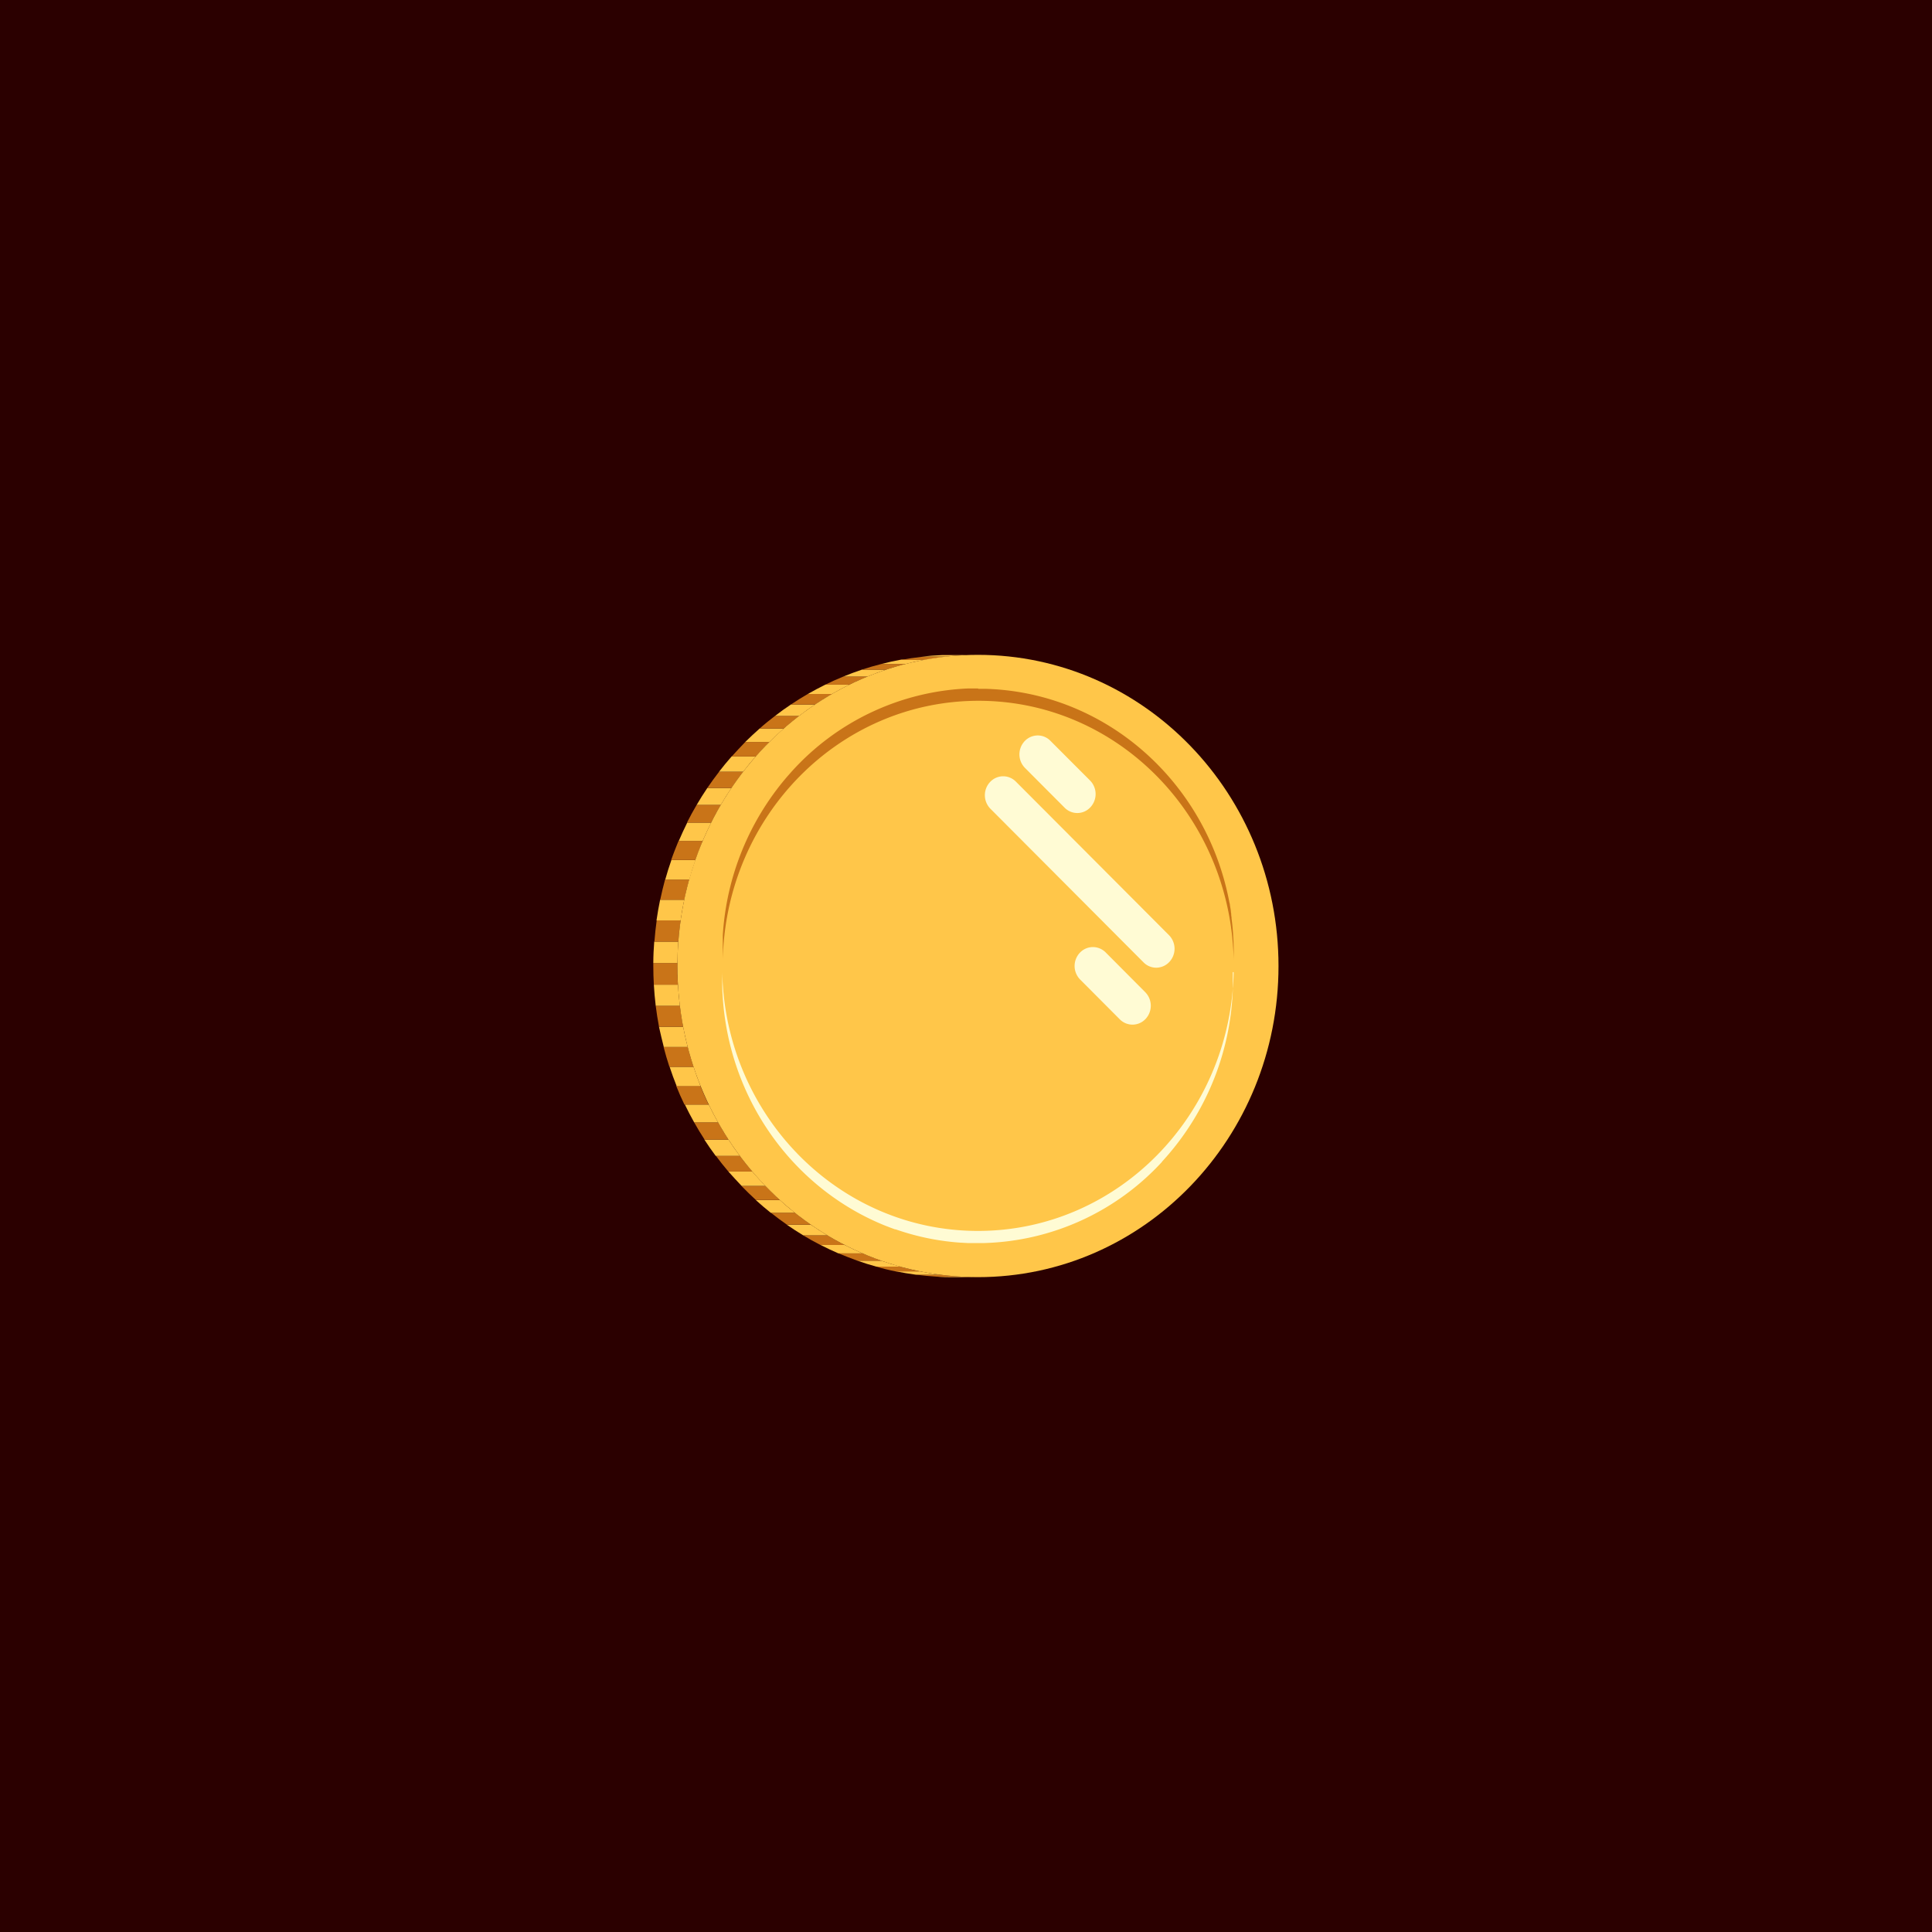 <svg xmlns="http://www.w3.org/2000/svg" xmlns:xlink="http://www.w3.org/1999/xlink" viewBox="0 0 400 400"><defs><style>.cls-1{fill:#ffc649;}.cls-2{fill:#2b0000;}.cls-3{isolation:isolate;}.cls-4{fill:#c97418;}.cls-5{clip-path:url(#clip-path);}.cls-6{fill:#fffbd4;}</style><clipPath id="clip-path"><path class="cls-1" d="M202.47,135.58c34.37,0,62.23,28.85,62.23,64.43s-27.86,64.41-62.23,64.41S140.25,235.59,140.25,200,168.1,135.58,202.47,135.58Z"/></clipPath></defs><g id="Слой_2" data-name="Слой 2"><g id="Слой_2-2" data-name="Слой 2"><rect class="cls-2" width="400" height="400"/></g><g id="Слой_11" data-name="Слой 11"><g class="cls-3"><g class="cls-3"><path class="cls-1" d="M198.85,264.31c1.2.07,2.41.11,3.62.11h-4.95c-1.22,0-2.42,0-3.62-.11h4.95"/><path class="cls-4" d="M194.6,263.91c1.4.18,2.82.32,4.25.4H193.9c-1.43-.08-2.85-.22-4.26-.4h5"/><path class="cls-1" d="M190.44,263.21c1.37.28,2.76.51,4.16.7h-5c-1.4-.19-2.78-.42-4.15-.7h4.95"/><path class="cls-4" d="M186.38,262.24c1.34.37,2.69.7,4.06,1h-4.95c-1.38-.27-2.73-.6-4.07-1h5"/><path class="cls-1" d="M182.42,261c1.3.46,2.62.87,4,1.24h-5c-1.33-.37-2.65-.78-3.95-1.24h4.95"/><path class="cls-4" d="M178.58,259.5q1.89.81,3.84,1.5h-4.95c-1.3-.46-2.59-1-3.85-1.5h5"/><path class="cls-1" d="M174.86,257.75c1.22.62,2.46,1.2,3.72,1.75h-5c-1.26-.55-2.5-1.13-3.71-1.75h5"/><path class="cls-4" d="M171.29,255.76c1.16.7,2.36,1.36,3.57,2h-5c-1.22-.63-2.41-1.29-3.58-2h5"/><path class="cls-1" d="M167.85,253.54c1.12.77,2.27,1.51,3.44,2.22h-5c-1.17-.71-2.31-1.45-3.43-2.22h4.95"/><path class="cls-4" d="M164.57,251.09c1.06.85,2.16,1.67,3.28,2.45H162.9c-1.12-.78-2.22-1.6-3.29-2.45h5"/><path class="cls-1" d="M161.45,248.44c1,.92,2.05,1.8,3.12,2.65h-5c-1.07-.85-2.1-1.73-3.11-2.65h4.95"/><path class="cls-4" d="M158.51,245.59q1.43,1.47,2.94,2.85H156.5q-1.51-1.38-2.94-2.85h4.95"/><path class="cls-1" d="M155.75,242.55c.89,1,1.81,2.06,2.76,3h-4.95c-.95-1-1.87-2-2.76-3h4.95"/><path class="cls-4" d="M153.18,239.32c.83,1.11,1.68,2.18,2.57,3.23H150.8c-.89-1.05-1.75-2.12-2.57-3.23h5"/><path class="cls-1" d="M150.82,235.93c.75,1.16,1.54,2.29,2.36,3.39h-5c-.82-1.1-1.61-2.23-2.36-3.39h4.95"/><path class="cls-4" d="M148.67,232.38c.68,1.21,1.4,2.4,2.15,3.55h-4.95c-.76-1.15-1.47-2.34-2.15-3.55h4.95"/><path class="cls-1" d="M146.74,228.68c.61,1.26,1.25,2.49,1.93,3.7h-4.95c-.68-1.21-1.33-2.44-1.93-3.7h5"/><path class="cls-4" d="M145,224.83c.53,1.31,1.1,2.59,1.7,3.85h-5c-.61-1.26-1.18-2.54-1.7-3.85H145"/><path class="cls-1" d="M143.59,220.86c.44,1.34.93,2.67,1.45,4h-4.95c-.53-1.3-1-2.63-1.46-4h5"/><path class="cls-4" d="M142.38,216.77c.36,1.38.76,2.75,1.21,4.09h-5c-.44-1.34-.84-2.71-1.2-4.09h4.95"/><path class="cls-1" d="M141.44,212.57c.27,1.42.58,2.82.94,4.2h-4.95c-.36-1.38-.68-2.78-1-4.2h5"/><path class="cls-4" d="M140.76,208.25c.18,1.46.41,2.9.68,4.32h-5c-.27-1.42-.5-2.86-.68-4.32h5"/><path class="cls-1" d="M140.36,203.86c.09,1.48.22,2.94.4,4.39h-5c-.17-1.45-.31-2.91-.39-4.39h5"/><path class="cls-4" d="M140.26,199.39c0,.2,0,.41,0,.62,0,1.29,0,2.58.11,3.85h-5c-.07-1.27-.11-2.56-.11-3.85v-.62h5"/><path class="cls-1" d="M140.44,194.94c-.11,1.47-.17,2.95-.18,4.45h-5c0-1.5.08-3,.19-4.45h4.95"/><path class="cls-4" d="M140.92,190.56c-.21,1.44-.36,2.9-.48,4.38h-4.95c.11-1.48.27-2.94.47-4.38h5"/><path class="cls-1" d="M141.67,186.28c-.3,1.41-.55,2.84-.75,4.28h-5c.21-1.44.46-2.87.75-4.28h5"/><path class="cls-4" d="M142.69,182.11q-.58,2.05-1,4.17h-5q.45-2.11,1-4.17h5"/><path class="cls-1" d="M144,178.05c-.47,1.33-.89,2.69-1.27,4.06h-5c.38-1.37.81-2.73,1.28-4.06h5"/><path class="cls-4" d="M145.48,174.11c-.54,1.29-1,2.61-1.52,3.94h-5c.46-1.33,1-2.65,1.52-3.94h4.95"/><path class="cls-1" d="M147.25,170.3q-.94,1.88-1.77,3.81h-4.95c.55-1.29,1.14-2.56,1.76-3.81h5"/><path class="cls-4" d="M149.24,166.64c-.7,1.19-1.37,2.41-2,3.66h-5c.63-1.25,1.29-2.47,2-3.66h5"/><path class="cls-1" d="M151.45,163.13c-.77,1.14-1.51,2.31-2.21,3.51h-5c.7-1.2,1.44-2.37,2.21-3.51h5"/><path class="cls-4" d="M153.87,159.78c-.84,1.09-1.65,2.21-2.42,3.35h-5c.78-1.14,1.58-2.26,2.43-3.35h5"/><path class="cls-1" d="M156.49,156.61c-.91,1-1.78,2.08-2.62,3.17h-5c.84-1.09,1.71-2.15,2.61-3.17h5"/><path class="cls-4" d="M159.3,153.62c-1,1-1.91,2-2.81,3h-5c.91-1,1.85-2,2.81-3h5"/><path class="cls-1" d="M162.29,150.82c-1,.9-2,1.83-3,2.8h-5c1-1,2-1.9,3-2.8h5"/><path class="cls-4" d="M165.45,148.23c-1.09.83-2.14,1.69-3.16,2.59h-5c1-.9,2.08-1.76,3.16-2.59h5"/><path class="cls-1" d="M168.78,145.84c-1.14.76-2.25,1.55-3.33,2.39h-5c1.08-.84,2.19-1.63,3.33-2.39h5"/><path class="cls-4" d="M172.25,143.68c-1.18.68-2.34,1.4-3.47,2.16h-5c1.13-.76,2.29-1.48,3.47-2.16h5"/><path class="cls-1" d="M175.86,141.75c-1.22.61-2.43,1.25-3.61,1.93h-5c1.19-.68,2.39-1.32,3.62-1.93h5"/><path class="cls-4" d="M179.61,140.07q-1.91.78-3.75,1.68h-5q1.84-.9,3.75-1.68h5"/><path class="cls-1" d="M183.49,138.63c-1.31.44-2.6.92-3.88,1.44h-5c1.27-.52,2.56-1,3.88-1.44h5"/><path class="cls-4" d="M187.48,137.47c-1.35.34-2.68.73-4,1.16h-5c1.31-.43,2.64-.82,4-1.16h5"/><path class="cls-1" d="M191.57,136.57c-1.38.25-2.75.55-4.09.9h-5c1.35-.35,2.71-.65,4.09-.9h5"/><path class="cls-4" d="M195.75,136c-1.41.16-2.81.37-4.18.62h-5c1.38-.25,2.77-.46,4.18-.62h5"/><path class="cls-1" d="M200,135.63c-1.44.06-2.87.17-4.28.32h-5c1.41-.15,2.84-.26,4.28-.32h5"/><path class="cls-4" d="M202.47,135.58c-.82,0-1.63,0-2.44,0h-5c.81,0,1.63,0,2.45,0h4.95"/></g><g class="cls-3"><path class="cls-1" d="M202.47,135.58c34.37,0,62.23,28.85,62.23,64.43s-27.86,64.41-62.23,64.41S140.25,235.59,140.25,200,168.1,135.58,202.47,135.58Z"/><g class="cls-5"><path class="cls-1" d="M202.48,254.85c28.84,0,52.27-23.85,52.94-53.54,0,.73,0,1.45,0,2.17v.23c0,.17,0,.33,0,.5a1.55,1.55,0,0,0,0,.22c0,.16,0,.33,0,.49a55.52,55.52,0,0,1-13.32,34.15l0,0-.34.39-.09.11a3.33,3.33,0,0,0-.25.28l-.19.21-.15.17-.3.32,0,.05a52,52,0,0,1-36.82,16.83h-.12l-1.26,0h-1.55l-.52,0-1.23-.07h-.13a51.33,51.33,0,0,1-12.44-2.4h0l-.61-.2h0l-.5-.17-.13,0-.34-.13-.28-.1-.22-.08-.4-.15-.14-.06-.48-.18h0c-19.34-7.72-33.29-26.84-33.9-49.62,0-1,0-1.92,0-2.89.67,29.69,24.11,53.54,52.95,53.54m32-42.71a3.72,3.72,0,0,1-2.64-1.11l-8.19-8.22a4,4,0,0,1-.09-5.53,3.71,3.71,0,0,1,2.72-1.2,3.75,3.75,0,0,1,2.64,1.1l8.19,8.23a4,4,0,0,1,.09,5.54,3.72,3.72,0,0,1-2.72,1.19m4.91-11.79a3.67,3.67,0,0,1-2.62-1.1l-31.7-31.8a4,4,0,0,1-.08-5.54,3.69,3.69,0,0,1,5.35-.08L242,193.62a4,4,0,0,1,.07,5.54,3.72,3.72,0,0,1-2.72,1.19m-16.34-32a3.68,3.68,0,0,1-2.63-1.11l-8.2-8.23a4,4,0,0,1-.08-5.53,3.72,3.72,0,0,1,2.72-1.19,3.64,3.64,0,0,1,2.63,1.11l8.2,8.21a4,4,0,0,1,.08,5.54,3.71,3.71,0,0,1-2.72,1.2m-20.56-25.79,1.26,0h.12c25,.66,45.85,19.3,50.57,44.11h0c0,.23.09.45.13.68h0c.07.4.14.81.2,1.23l0,.15c0,.16.05.33.07.49l0,.2c0,.18.05.36.07.54s0,.11,0,.16c.15,1.13.26,2.28.33,3.44,0,0,0,.06,0,.09.06.93.1,1.87.11,2.82v0c0,.72,0,1.45,0,2.18-.67-29.69-24.1-53.55-52.94-53.55S150.2,169,149.53,198.7c0-1,0-1.94,0-2.9,0-.16,0-.33,0-.5s0-.14,0-.21,0-.34,0-.51a1.48,1.48,0,0,0,0-.21c0-.2,0-.39,0-.58v-.13a55.56,55.56,0,0,1,13.25-32.72l0,0,.36-.41.08-.09c.08-.09.15-.18.24-.27l.2-.23.09-.1a52.14,52.14,0,0,1,36.54-17.24l.52,0h1.55m0-6.54c-34.14,0-61.82,28.66-61.82,64s27.68,64,61.82,64,61.81-28.64,61.81-64-27.67-64-61.81-64"/><path class="cls-6" d="M255.42,201.31c-.67,29.69-24.1,53.54-52.94,53.54S150.2,231,149.53,201.31c0,1,0,1.93,0,2.89.61,22.75,14.55,41.9,33.9,49.62h0l.48.18.14.06.4.15.22.08.28.1.34.13.13,0,.5.17h0l.61.2h0a51.33,51.33,0,0,0,12.44,2.4h.13l1.23.07.52,0h1.55l1.26,0h.12a52,52,0,0,0,36.82-16.83l0-.05.3-.32.15-.17.19-.21a3.33,3.33,0,0,1,.25-.28l.09-.11.34-.39,0,0a55.52,55.52,0,0,0,13.32-34.15c0-.16,0-.33,0-.49a1.55,1.55,0,0,1,0-.22c0-.17,0-.33,0-.5v-.23c0-.72,0-1.44,0-2.17"/><path class="cls-4" d="M202.48,142.54h-1.55l-.52,0a52.16,52.16,0,0,0-36.54,17.24l-.09.1-.2.23c-.09.09-.16.18-.24.27l-.08.09-.36.41,0,0a55.56,55.56,0,0,0-13.25,32.72v.13c0,.19,0,.38,0,.58a1.48,1.48,0,0,1,0,.21c0,.17,0,.33,0,.51s0,.14,0,.21,0,.34,0,.5c0,1,0,1.93,0,2.9.67-29.69,24.11-53.55,52.95-53.55S254.75,169,255.42,198.7c0-.73,0-1.46,0-2.18v0c0-.95-.05-1.89-.11-2.82,0,0,0-.06,0-.09-.07-1.16-.18-2.31-.33-3.44,0,0,0-.11,0-.16s-.05-.36-.07-.54l0-.2c0-.16-.05-.33-.07-.49l0-.15c-.06-.42-.13-.83-.2-1.23h0c0-.23-.08-.45-.13-.68h0c-4.72-24.81-25.57-43.45-50.57-44.11h-.12l-1.26,0"/><path class="cls-6" d="M207.7,160.72a3.72,3.72,0,0,0-2.72,1.19,4,4,0,0,0,.08,5.54l31.7,31.8a3.67,3.67,0,0,0,2.62,1.1,3.72,3.72,0,0,0,2.72-1.19,4,4,0,0,0-.07-5.54l-31.7-31.79a3.7,3.7,0,0,0-2.63-1.11"/><path class="cls-6" d="M214.85,152.27a3.72,3.72,0,0,0-2.72,1.19,4,4,0,0,0,.08,5.53l8.2,8.23a3.68,3.68,0,0,0,5.35-.09,4,4,0,0,0-.08-5.54l-8.2-8.21a3.64,3.64,0,0,0-2.63-1.11"/><path class="cls-6" d="M226.27,196.08a3.71,3.71,0,0,0-2.72,1.2,4,4,0,0,0,.09,5.53l8.19,8.22a3.7,3.7,0,0,0,5.36-.08,4,4,0,0,0-.09-5.54l-8.19-8.23a3.75,3.75,0,0,0-2.64-1.1"/></g></g></g></g></g></svg>